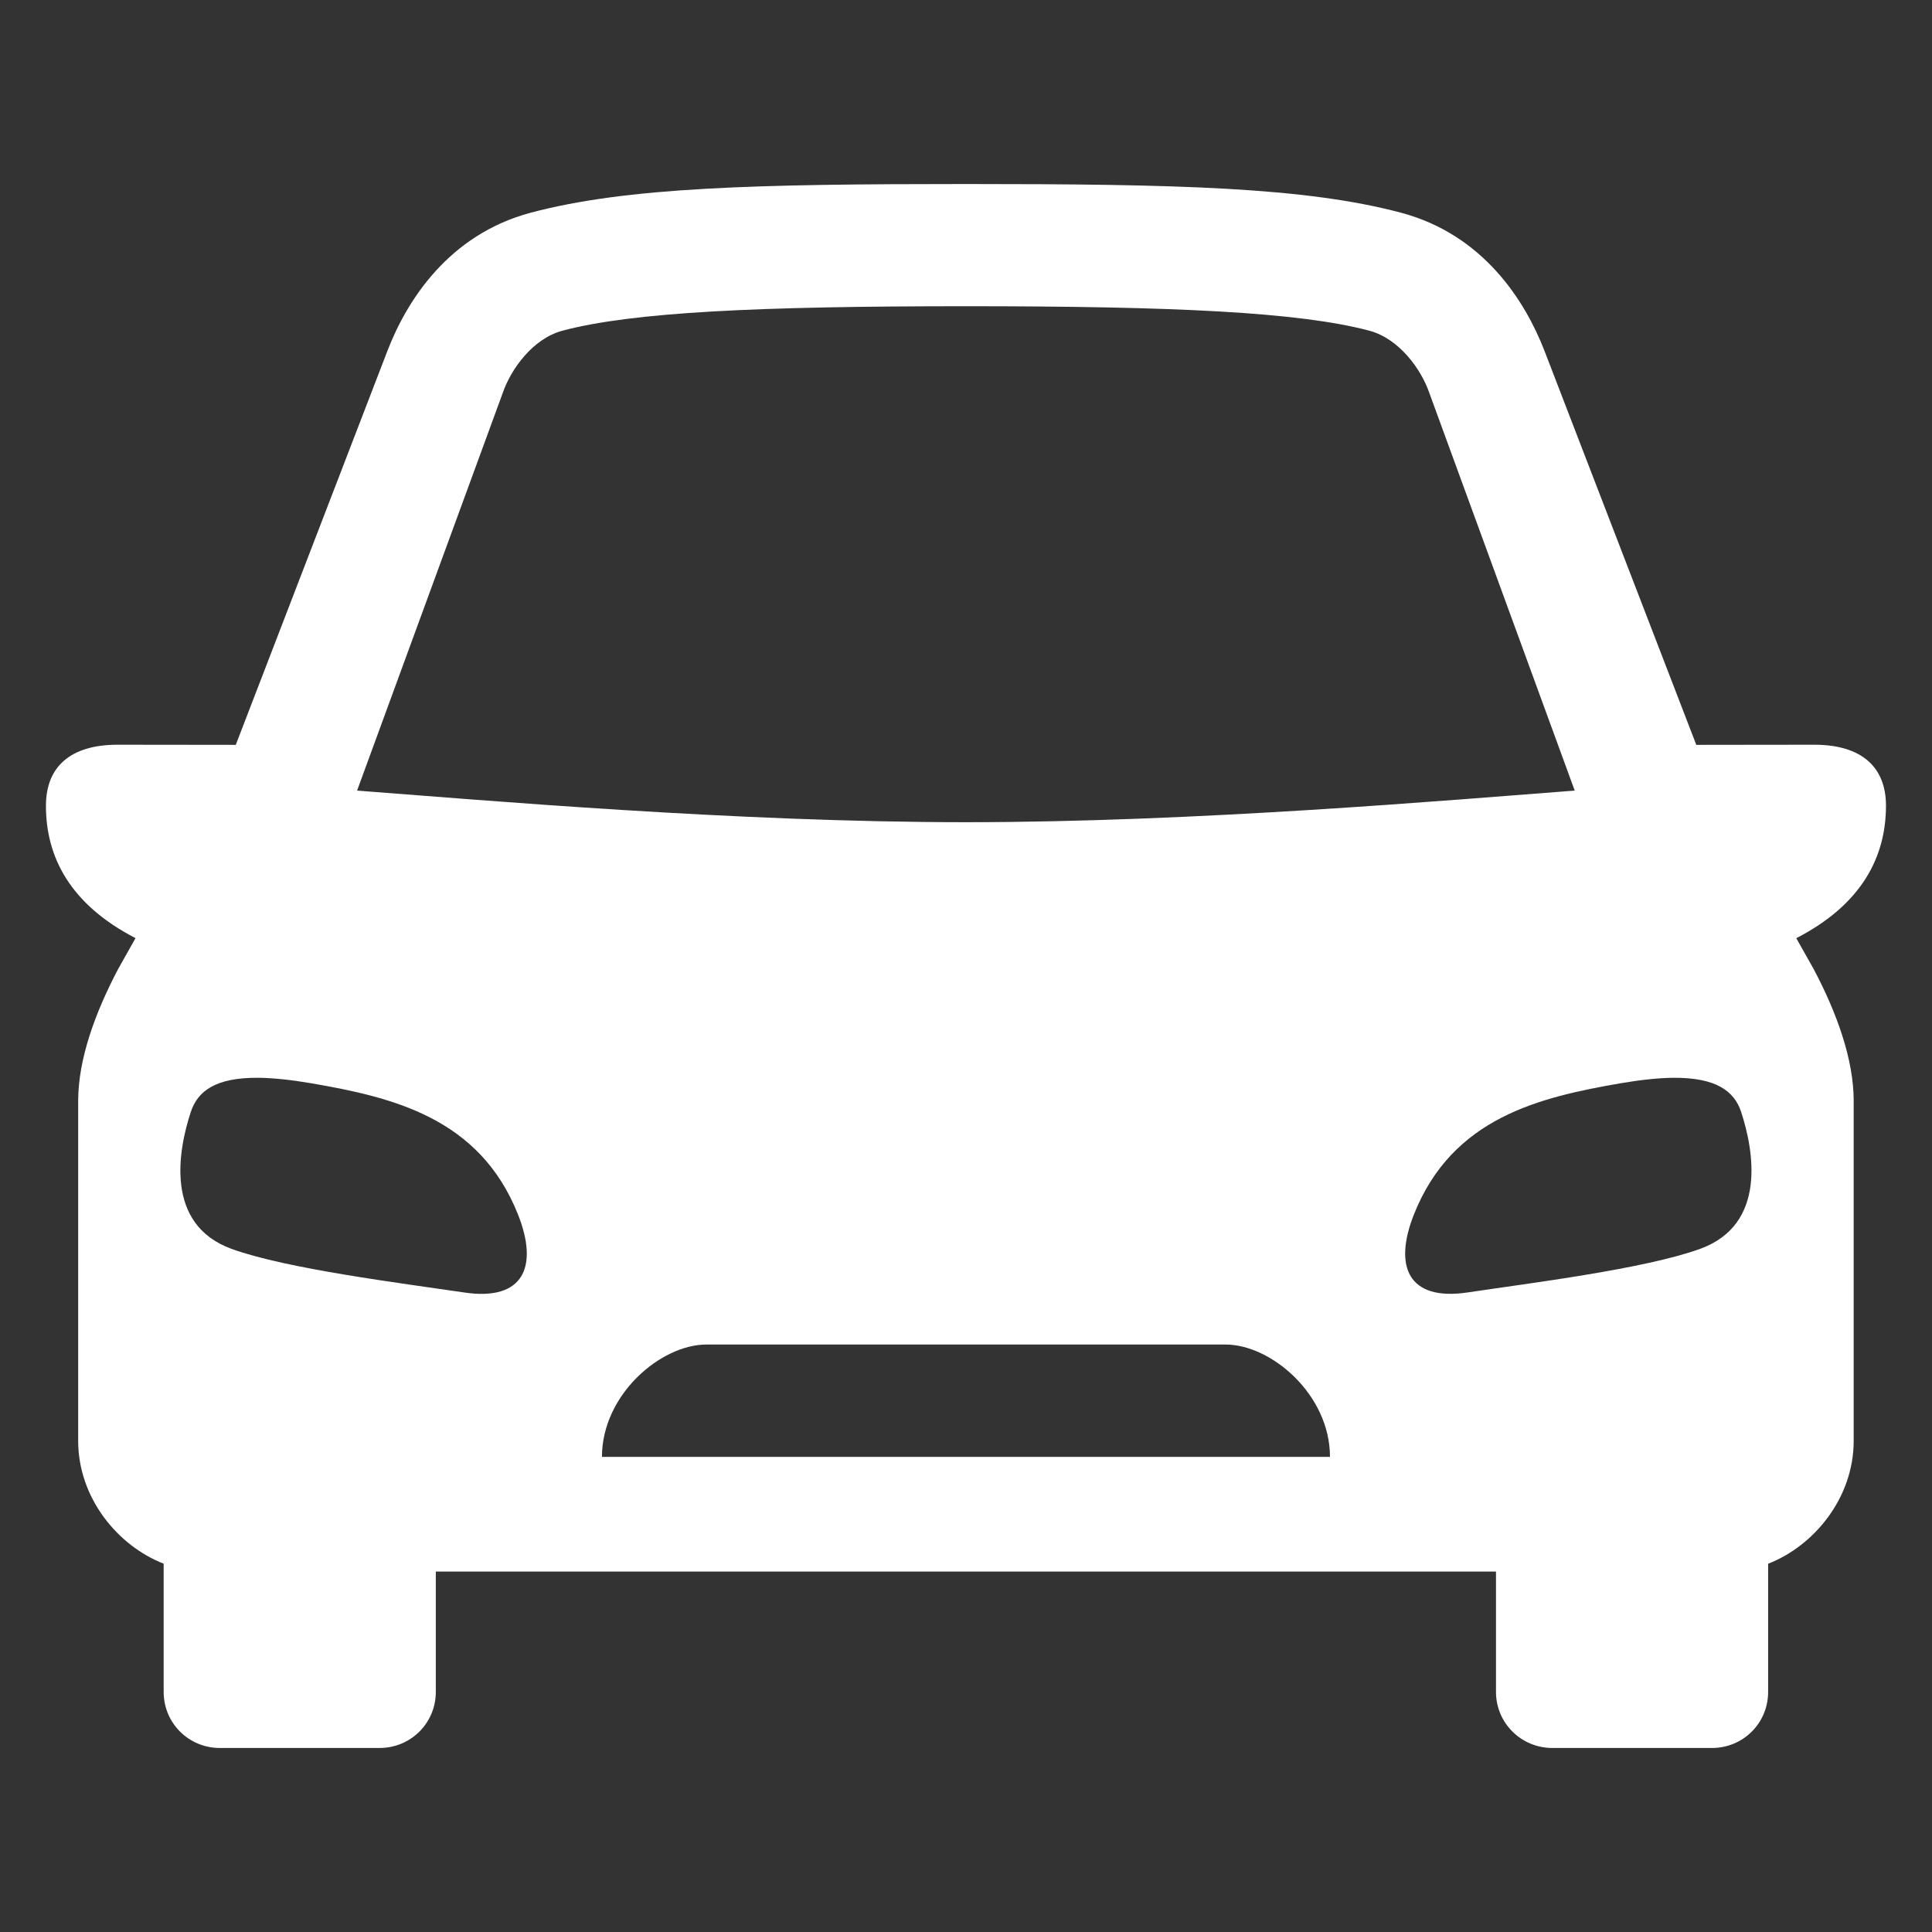 <svg width="28" height="28" viewBox="0 0 28 28" fill="none" xmlns="http://www.w3.org/2000/svg">
<rect x="0" y="0" width="28" height="28" fill="#333333" stroke="none"/>
<path fill-rule="evenodd" clip-rule="evenodd" d="M17.761 19.486H10.238C9.577 19.486 8.724 20.212 8.724 21.114H19.275C19.275 20.212 18.424 19.486 17.761 19.486ZM3.751 15.62C3.126 15.614 2.864 15.811 2.764 16.119C2.585 16.664 2.381 17.743 3.354 18.099C4.152 18.39 5.835 18.599 6.73 18.732C7.591 18.86 7.807 18.355 7.507 17.601C6.95 16.198 5.688 15.902 4.502 15.698C4.206 15.648 3.96 15.623 3.751 15.62ZM24.246 15.62C24.038 15.623 23.791 15.648 23.495 15.698C22.312 15.902 21.049 16.197 20.492 17.6C20.193 18.355 20.408 18.86 21.27 18.731C22.166 18.597 23.843 18.39 24.643 18.098C25.616 17.742 25.413 16.664 25.235 16.118C25.135 15.812 24.871 15.615 24.246 15.62ZM13.999 4.438C10.982 4.438 9.167 4.523 8.15 4.793C7.715 4.911 7.407 5.355 7.293 5.676L5.175 11.458C6.988 11.595 10.653 11.916 13.999 11.916C17.346 11.916 21.009 11.595 22.822 11.458L20.708 5.676C20.594 5.355 20.283 4.911 19.847 4.793C18.83 4.523 17.016 4.438 13.999 4.438ZM13.999 2.667C17.042 2.667 18.914 2.712 20.309 3.084C21.5 3.403 22.104 4.363 22.383 5.083L24.584 10.795L26.294 10.793C26.983 10.793 27.333 11.12 27.333 11.676C27.333 12.416 26.985 13.107 26.033 13.597L26.286 14.046C26.621 14.68 26.865 15.354 26.865 15.955V20.883C26.865 21.707 26.293 22.403 25.625 22.663V24.521C25.625 24.973 25.263 25.333 24.811 25.333H22.498C22.047 25.333 21.681 24.972 21.681 24.521V22.776H6.316V24.521C6.316 24.973 5.952 25.333 5.501 25.333H3.186C2.734 25.333 2.372 24.972 2.372 24.521V22.662C1.705 22.403 1.133 21.707 1.133 20.883V15.955C1.133 15.353 1.377 14.68 1.711 14.046L1.964 13.596C1.014 13.106 0.664 12.416 0.666 11.675C0.666 11.119 1.014 10.793 1.704 10.793L3.417 10.795L5.616 5.082C5.893 4.363 6.498 3.402 7.69 3.083C9.085 2.712 10.956 2.667 13.999 2.667Z" fill="white"/>
</svg>
